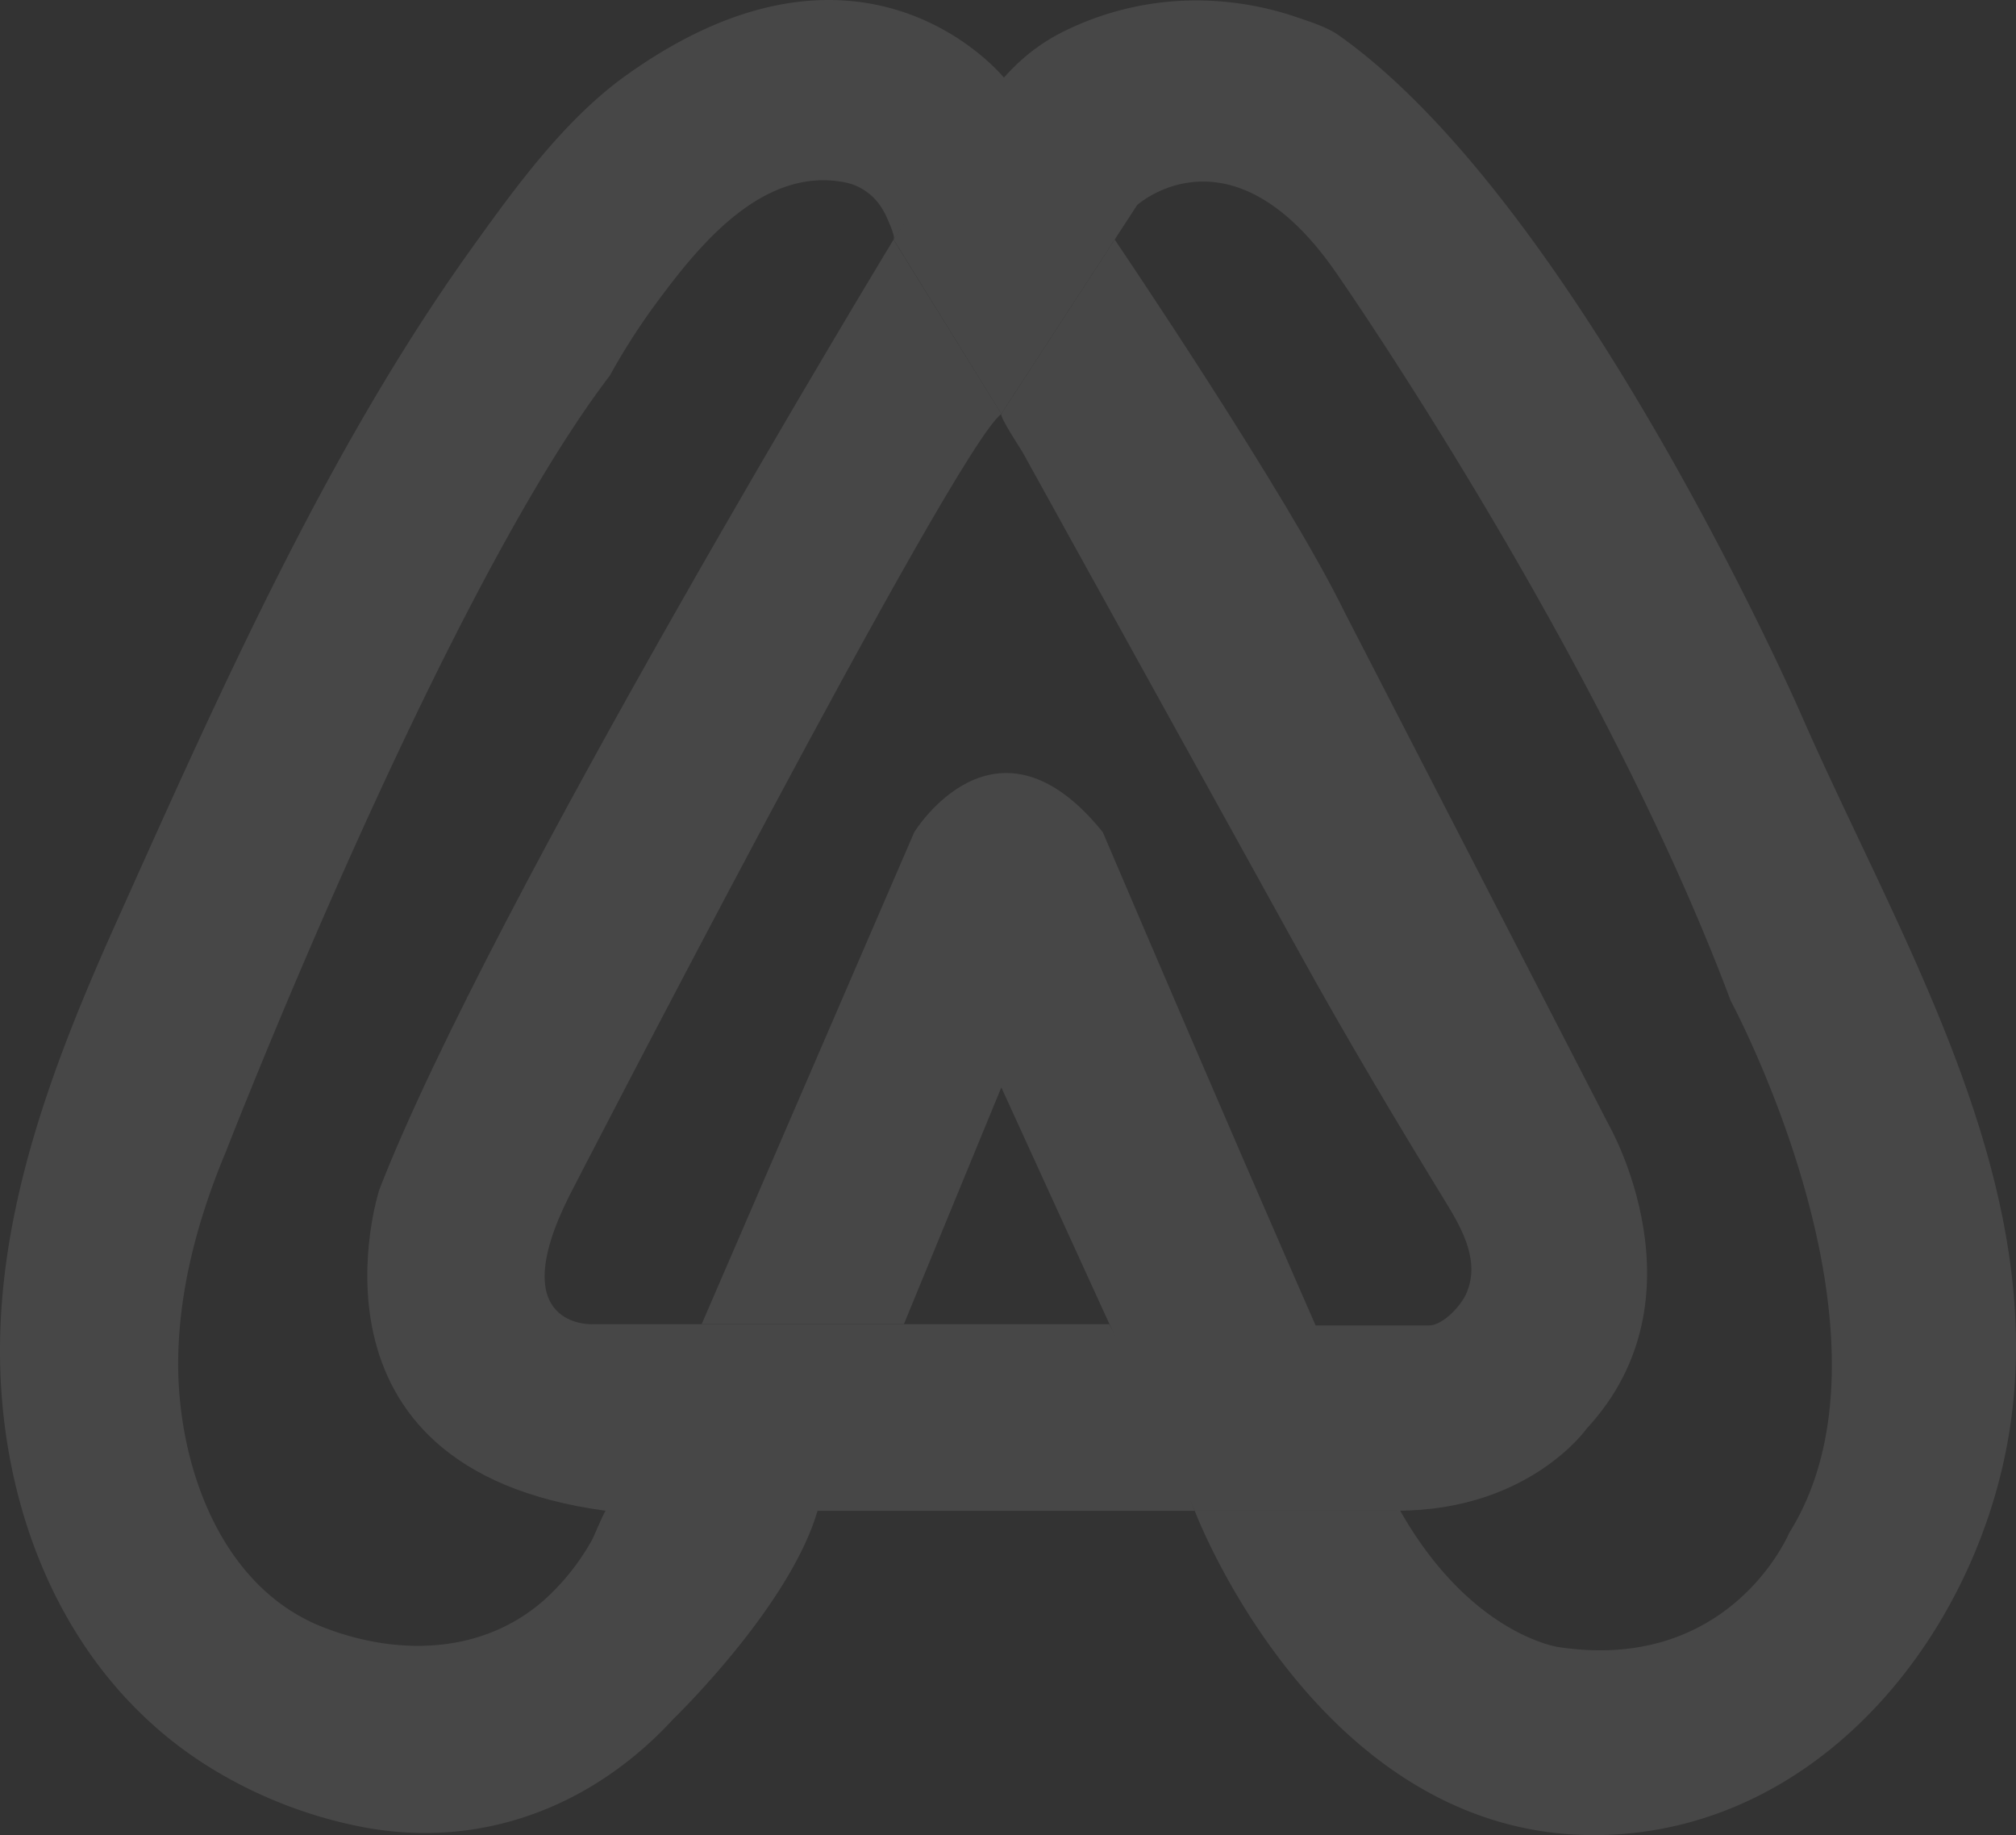 <svg xmlns="http://www.w3.org/2000/svg" width="384.157" height="349.609" viewBox="0 0 384.157 349.609"><rect x="0" y="0" width="384.157" height="349.609" fill="#333333" stroke="none"/><defs><style>.a{opacity:0.1;}.b{fill:#fff;}</style></defs><g class="a" transform="translate(-294.693 -295.179)"><path class="b" d="M486.16,310.16s-26.544-33.322-72.227-.572C402.2,318,392.747,331.069,384.477,342.615c-27.653,38.575-48.2,85.039-67.6,128.226-12.5,27.826-23.925,57.716-21.966,88.732,1.838,29.2,14.927,57.369,40.621,72.834a86.646,86.646,0,0,0,27.792,10.749c22.729,4.508,44.21-3.641,59.744-20.562,0,0,22.088-21.325,27.41-39.6H410.119c-.208,0-2.375,5.132-2.583,5.5a44.656,44.656,0,0,1-8.911,11.287c-11.789,10.593-28.138,10.957-42.407,5.374-19.747-7.715-27.861-31.467-27.566-51.214.208-13.61,3.9-26.994,9.137-39.477,0,0,41.124-105.861,73.111-147.73a124.682,124.682,0,0,1,10.038-15.4c7.836-10.472,19.435-24,34.172-21.516a10.7,10.7,0,0,1,7.021,4.144,13.584,13.584,0,0,1,1.665,2.93c.26.59,1.56,3.415,1.179,3.953C464.939,340.812,486.16,310.16,486.16,310.16Z" transform="translate(0 0)"/><path class="b" d="M476.443,528.135H378.02s-17.164.9-4.508-24.376c0,0,73.492-142.651,82.386-149.048l-20.562-33.2S358.307,448.4,337.347,502.528c0,0-17.268,53.052,43.152,61.148H492.723C492.723,563.659,485.2,544.692,476.443,528.135Z" transform="translate(29.62 19.32)"/><path class="b" d="M464.019,528.385h22.174c2.7,0,6.016-3.675,7.039-5.808,2.9-6.12-.52-12.361-3.693-17.528-9.639-15.759-19-31.432-27.947-47.625q-21.117-38.151-42.216-76.3l-10.558-19.088c-.329-.607-4.438-6.761-4.057-7.334.018-.035,21.6-33.2,21.6-33.2s32.854,48.492,43.794,70.961l50.417,97.817s18.828,32.8-4.247,57.716c0,0-10.974,15.673-36.183,15.673Z" transform="translate(80.741 19.312)"/><path class="b" d="M413.445,373.98l25.867-39.754s17.823-16.158,37.882,12.812c0,0,50.157,71.88,75.226,138.749,0,0,34.553,64.078,11.148,101.406,0,0-11.148,26.751-44.019,21.723,0,0-16.713-2.358-30.1-25.971H450.286s25.26,66.939,82.647,61.495c40.118-3.8,68.153-41.592,73.024-79.508,6.051-47.036-22.088-92.425-40.153-133.774,0,0-42.355-96.95-88.038-129.266-2.254-1.595-5.305-2.531-7.871-3.415a59.465,59.465,0,0,0-20.232-3.242A56.812,56.812,0,0,0,425.1,301.25c-7.906,4-12.621,9.778-17.372,17.008q-7.412,11.261-14.823,22.5Z" transform="translate(72.057 0.033)"/><path class="b" d="M371.81,485.13l40.517-93.743s15.5-25.347,35.922,0c0,0,52.029,122.02,56.693,129.266H465.76l-36.842-80.635-18.568,45.094H371.81Z" transform="translate(56.582 62.325)"/></g></svg>